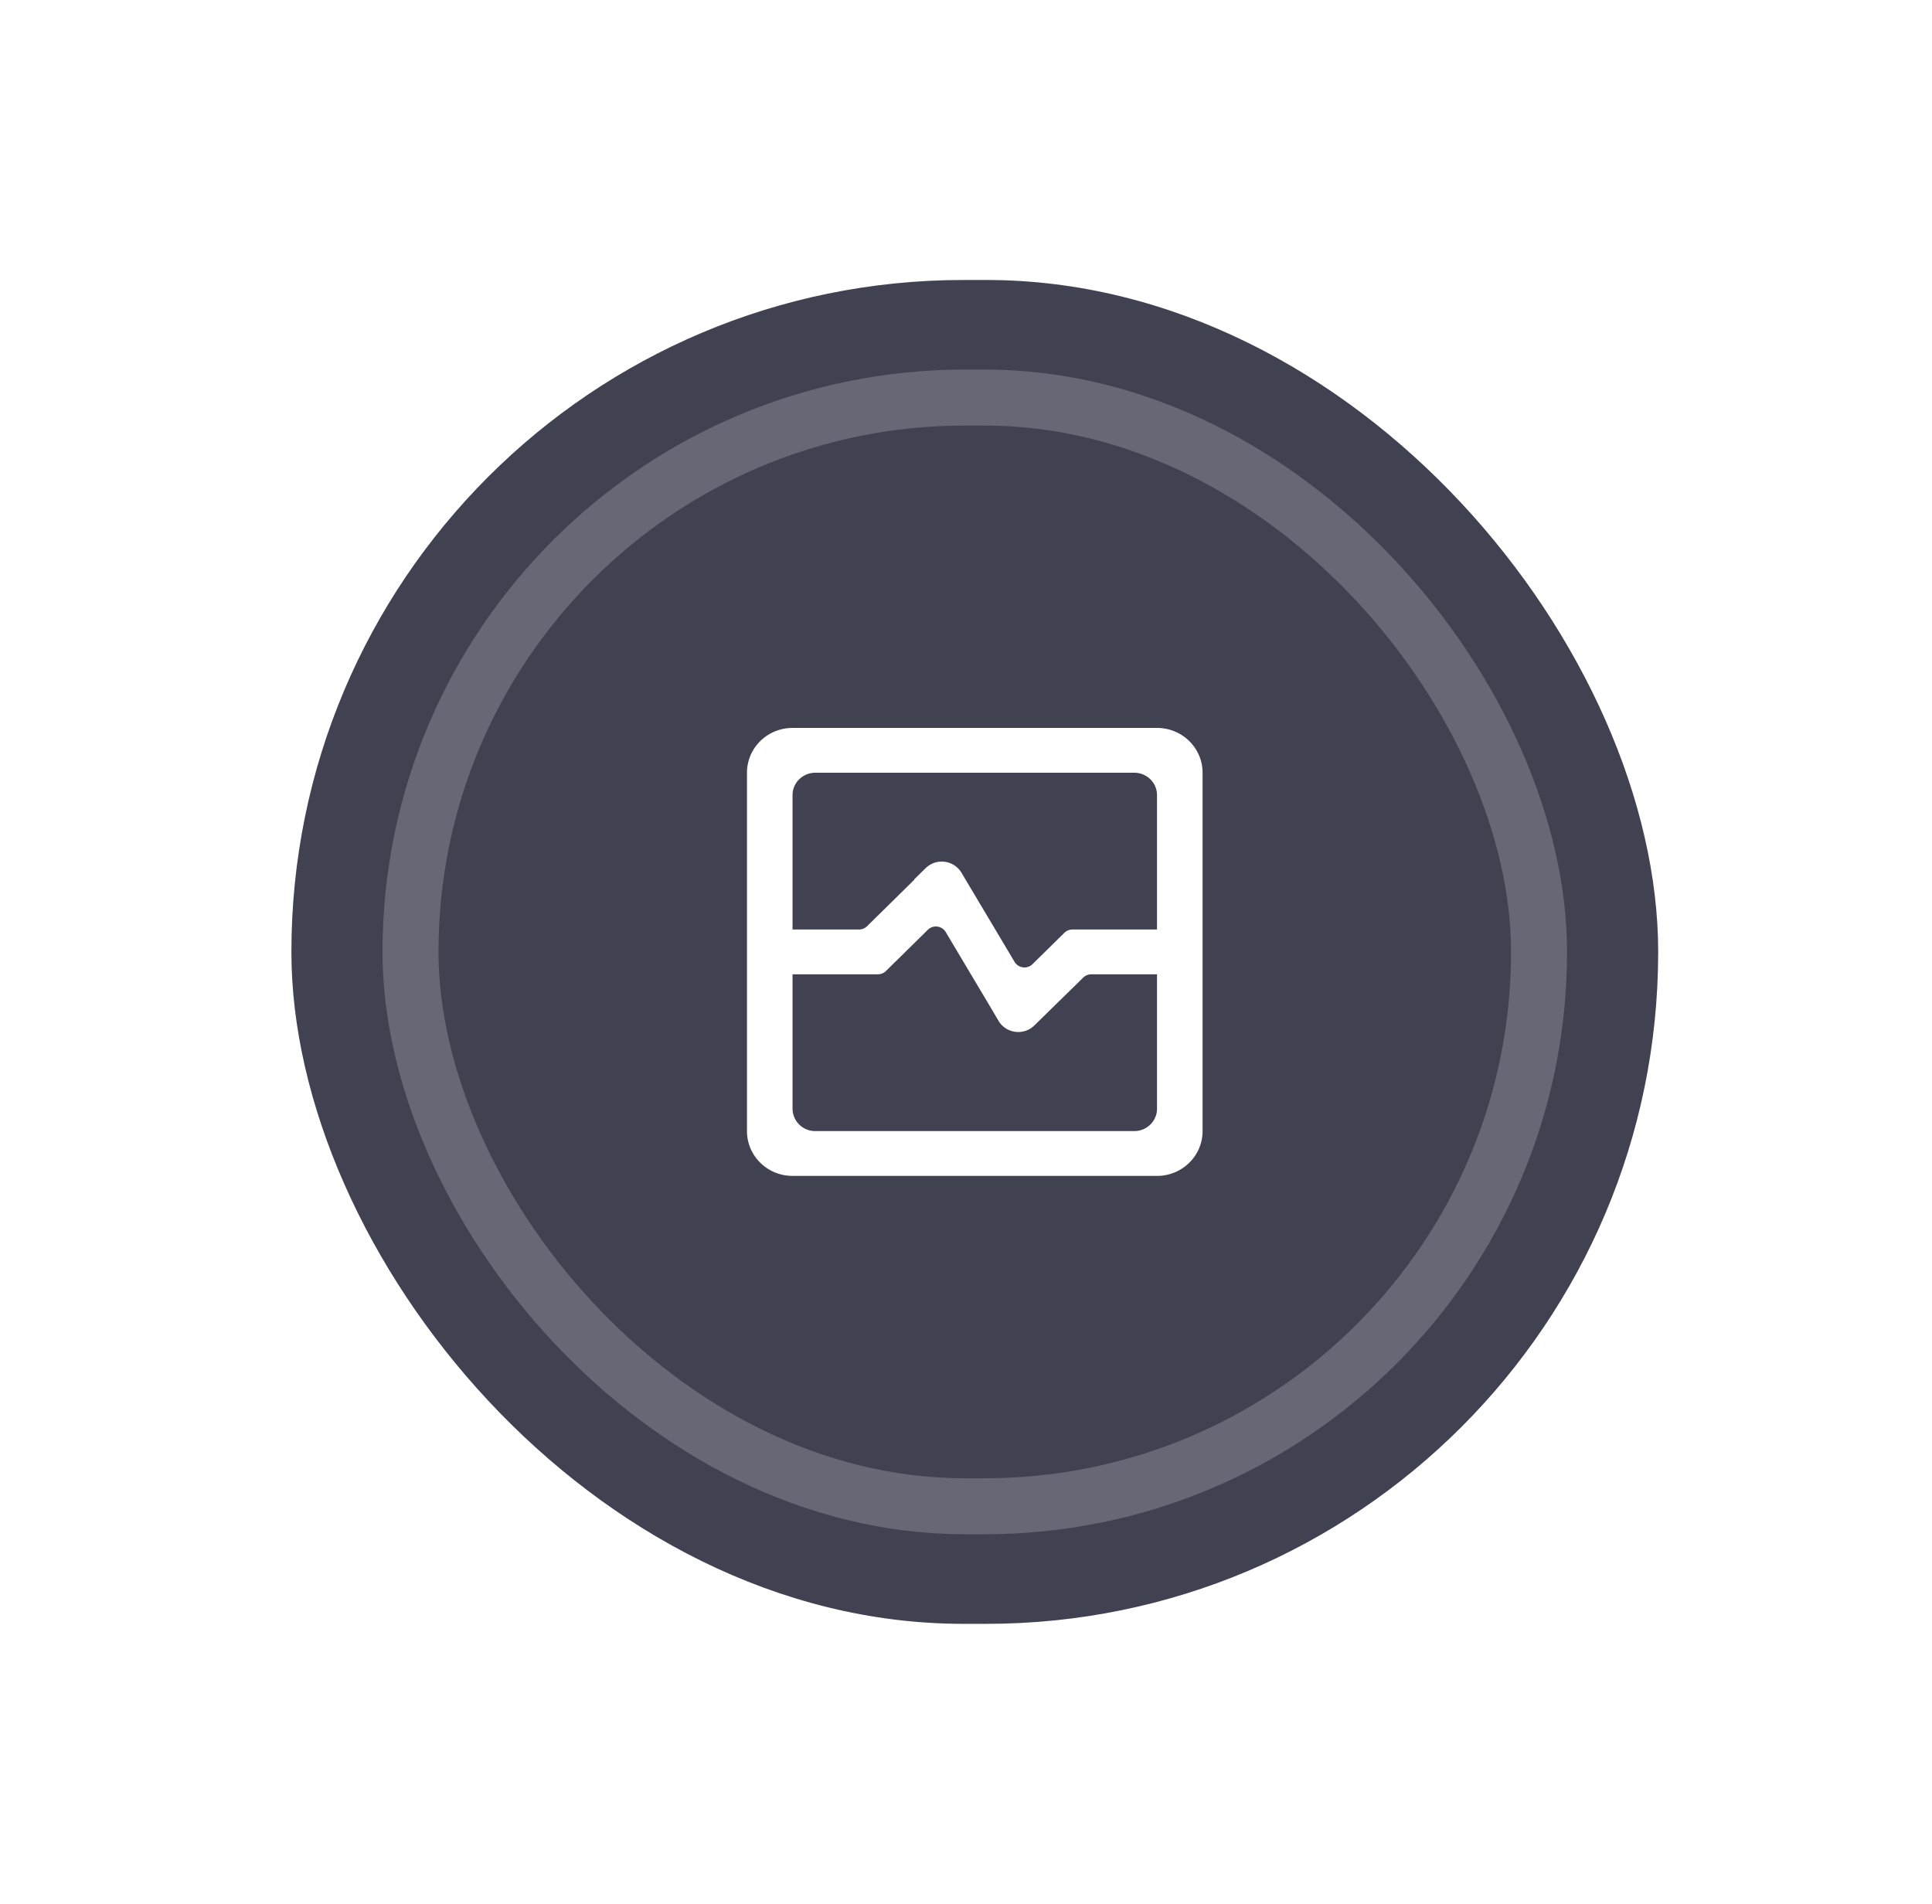 <svg width="69" height="68" xmlns="http://www.w3.org/2000/svg"><defs><filter x="-7.9%" y="-11.5%" width="115.8%" height="139.6%" filterUnits="objectBoundingBox" id="a"><feOffset dy="8" in="SourceAlpha" result="shadowOffsetOuter1"/><feGaussianBlur stdDeviation="5" in="shadowOffsetOuter1" result="shadowBlurOuter1"/><feColorMatrix values="0 0 0 0 0.039 0 0 0 0 0.122 0 0 0 0 0.267 0 0 0 0.1 0" in="shadowBlurOuter1" result="shadowMatrixOuter1"/><feMerge><feMergeNode in="shadowMatrixOuter1"/><feMergeNode in="SourceGraphic"/></feMerge></filter></defs><g transform="translate(10.407 2)" filter="url(#a)" fill="none" fill-rule="evenodd"><rect fill="#404252" width="48.814" height="48" rx="24"/><rect stroke="#FFF" stroke-width="2" opacity=".203" x="4.254" y="4.2" width="40.305" height="39.6" rx="19.8"/><path d="M30.915 23.2h-3.02a.413.413 0 0 0-.288.117l-1.14 1.121a.411.411 0 0 1-.638-.08l-1.9-3.19a.822.822 0 0 0-1.277-.16l-.406.398.006.01-1.694 1.667a.413.413 0 0 1-.288.117h-2.372v-4.8c0-.442.365-.8.814-.8h11.39c.449 0 .813.358.813.8v4.8zm0 6.4c0 .442-.364.8-.813.8h-11.39a.807.807 0 0 1-.814-.8v-4.8h3.047a.413.413 0 0 0 .288-.117l1.497-1.473a.41.41 0 0 1 .639.081c1.788 3.002 1.432 2.401 1.886 3.171.268.454.9.536 1.278.165l1.747-1.71a.406.406 0 0 1 .287-.117h2.348v4.8zm0-13.6H17.898c-.899 0-1.627.716-1.627 1.6v12.8c0 .883.728 1.6 1.627 1.6h13.017c.9 0 1.627-.717 1.627-1.6V17.6c0-.884-.728-1.6-1.627-1.6z" fill="#FFF"/></g></svg>